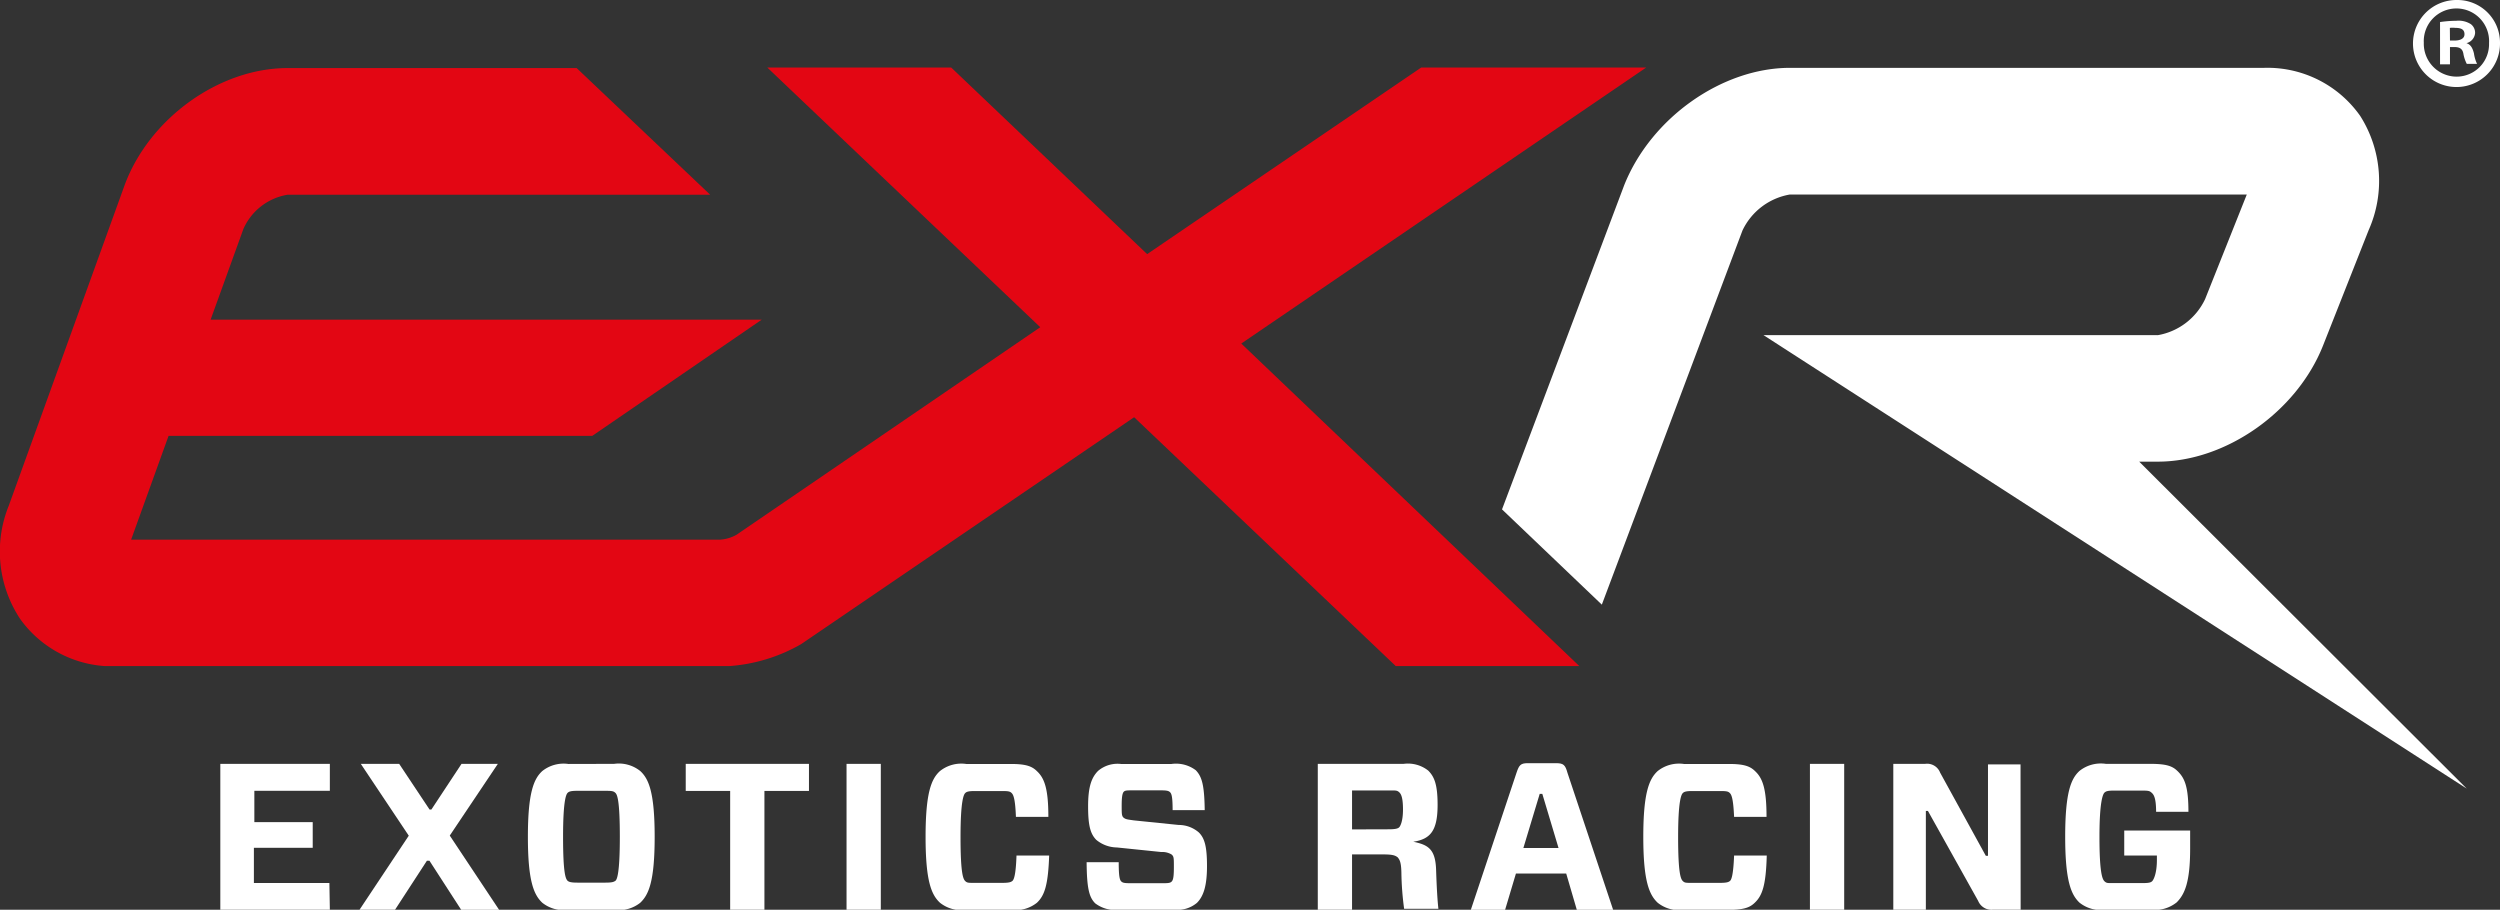 <svg id="Calque_1" data-name="Calque 1" xmlns="http://www.w3.org/2000/svg" viewBox="0 0 218.89 79.65"><rect x="0" y="0" width="218.89" height="79.65" fill="#333333" stroke="none"/><defs><style>.cls-1{fill:#fff;}.cls-2{fill:#e30613;}</style></defs><title>footer_logo</title><path class="cls-1" d="M327.51,204.89a3.81,3.81,0,1,1-3.78-3.71A3.73,3.73,0,0,1,327.51,204.89Zm-6.67,0a2.88,2.88,0,0,0,2.88,3,2.84,2.84,0,0,0,2.83-2.94,2.86,2.86,0,1,0-5.71,0Zm2.29,1.92h-.87v-3.7a10.23,10.23,0,0,1,1.42-.11,2,2,0,0,1,1.27.29.94.94,0,0,1,.38.79,1,1,0,0,1-.76.88v0c.36.11.54.41.66.9a3.13,3.13,0,0,0,.27.91h-.9a3.14,3.14,0,0,1-.3-.91c-.07-.38-.3-.56-.77-.56h-.4Zm0-2.08h.41c.47,0,.86-.16.86-.55s-.25-.56-.8-.56a2.26,2.26,0,0,0-.48,0Z" transform="translate(-108.62 -201.18)"/><path class="cls-2" d="M217.3,231.26l35.46-24.17h-19.7l-24,16.34L191.9,207.09h-16.1l23.9,22.74L173.11,248a3.37,3.37,0,0,1-1.43.43H120.1l3.28-9.09h37.1l14.83-10.17H127.06l2.87-7.94a5.14,5.14,0,0,1,3.87-3h37l-11.69-11.09H133.8c-6,0-12.15,4.43-14.29,10.31l-10.12,28a10.69,10.69,0,0,0,1,9.93,9.94,9.94,0,0,0,7.42,4.12h54.65a14.7,14.7,0,0,0,6.3-1.92l29.16-19.87,22.91,21.79H246.9Z" transform="translate(-108.62 -201.18)"/><path class="cls-1" d="M297.55,230.52l-34.53,0,61.58,39.71-28.68-28.63h1.63c5.94,0,12.16-4.36,14.46-10.15l4-10.12a10.61,10.61,0,0,0-.74-10,9.93,9.93,0,0,0-8.41-4.21H265.34c-5.93,0-12.15,4.36-14.51,10.27l-10.7,28.39,8.74,8.34,12.31-32.75a5.65,5.65,0,0,1,4.16-3.16h40l-3.65,9.16a5.65,5.65,0,0,1-4.16,3.16" transform="translate(-108.62 -201.18)"/><path class="cls-1" d="M137.5,280.83h-9.59V268.06h9.59v2.36h-6.61v2.74H136v2.25h-5.15v3.08h6.61Z" transform="translate(-108.62 -201.18)"/><path class="cls-1" d="M146.22,276.54H146l-2.79,4.29H140.1l4.31-6.48-4.2-6.29h3.36l2.66,4h.16l2.64-4h3.18L148,274.34l4.32,6.5H149Z" transform="translate(-108.62 -201.18)"/><path class="cls-1" d="M162.39,268.06a3,3,0,0,1,2.29.63c.73.67,1.26,1.84,1.26,5.76s-.53,5.08-1.26,5.77a3,3,0,0,1-2.29.62h-4a3,3,0,0,1-2.29-.62c-.73-.69-1.26-1.86-1.26-5.77s.53-5.09,1.26-5.76a3,3,0,0,1,2.29-.62Zm-4.07,10.24c.12.1.3.16.87.16h2.43c.58,0,.74-.06.88-.16s.39-.63.39-3.85-.23-3.7-.39-3.85-.29-.18-.88-.18h-2.43c-.58,0-.75.06-.87.18s-.4.6-.4,3.85S158.15,278.13,158.32,278.3Z" transform="translate(-108.62 -201.18)"/><path class="cls-1" d="M175.55,270.43v10.4h-3v-10.4h-3.89v-2.37h10.79v2.37Z" transform="translate(-108.62 -201.18)"/><path class="cls-1" d="M182.74,280.83V268.06h3v12.77Z" transform="translate(-108.62 -201.18)"/><path class="cls-1" d="M199.41,280.22a3,3,0,0,1-2.29.62h-3.9a3,3,0,0,1-2.3-.62c-.74-.69-1.26-1.86-1.26-5.77s.52-5.09,1.26-5.76a3,3,0,0,1,2.3-.62h3.9c1.28,0,1.84.18,2.29.63.68.63,1,1.6,1,4h-2.84c-.06-1.58-.22-1.93-.37-2.08s-.29-.18-.88-.18H194c-.58,0-.75.06-.87.18s-.41.6-.41,3.85.24,3.68.41,3.85.29.16.87.16h2.37c.58,0,.75-.06.88-.16s.31-.46.37-2.23h2.86C200.39,278.64,200.09,279.58,199.41,280.22Z" transform="translate(-108.62 -201.18)"/><path class="cls-1" d="M213.42,280.23a2.65,2.65,0,0,1-2,.6h-4.78a2.88,2.88,0,0,1-2.13-.56c-.53-.53-.73-1.31-.75-3.6h2.81c0,1.26.09,1.55.22,1.68s.29.16.82.16h2.71c.54,0,.76,0,.9-.16s.18-.51.18-1.28,0-.91-.21-1.08a1.56,1.56,0,0,0-.89-.21l-3.89-.4a2.89,2.89,0,0,1-1.81-.67c-.49-.51-.71-1.19-.71-2.92s.3-2.54.88-3.12a2.63,2.63,0,0,1,2-.6h4.42a2.88,2.88,0,0,1,2.13.55c.52.55.75,1.24.78,3.49h-2.81c0-1.15-.09-1.42-.21-1.55s-.28-.18-.79-.18h-2.52c-.47,0-.67,0-.78.15s-.16.5-.16,1.2,0,.91.18,1.05.33.15.89.23l3.92.4a2.68,2.68,0,0,1,1.77.66c.49.49.71,1.2.71,2.93S214,279.65,213.42,280.23Z" transform="translate(-108.62 -201.18)"/><path class="cls-1" d="M231,276.25c-.22-.18-.48-.26-1.24-.26H227v4.84h-3V268.06h7.52a2.87,2.87,0,0,1,2.15.59c.53.53.82,1.21.82,3,0,2.3-.65,3-2.13,3.23v0c1.31.27,1.95.64,2,2.5.05,1.51.12,2.68.2,3.37h-3a26,26,0,0,1-.24-3.18C231.3,276.67,231.17,276.46,231,276.25Zm-.81-2.46c.63,0,.81-.07.92-.16s.35-.53.35-1.57-.16-1.37-.35-1.53-.29-.14-.92-.14H227v3.41Z" transform="translate(-108.62 -201.18)"/><path class="cls-1" d="M245.75,277.66h-4.4l-.95,3.18h-3l4-12c.23-.69.37-.84,1-.84h2.46c.66,0,.81.16,1,.84l4,12h-3.18ZM242,275.43h3.08l-1.42-4.74h-.23Z" transform="translate(-108.62 -201.18)"/><path class="cls-1" d="M262.26,280.22c-.45.44-1,.62-2.29.62h-3.91a3,3,0,0,1-2.3-.62c-.73-.69-1.26-1.86-1.26-5.77s.53-5.09,1.26-5.76a3,3,0,0,1,2.3-.62H260c1.27,0,1.84.18,2.29.63.68.63,1,1.6,1,4h-2.84c-.07-1.58-.22-1.93-.37-2.08s-.29-.18-.88-.18h-2.37c-.58,0-.75.06-.87.18s-.41.6-.41,3.85.24,3.68.41,3.85.29.16.87.16h2.37c.59,0,.75-.06.88-.16s.3-.46.37-2.23h2.86C263.24,278.64,262.94,279.58,262.26,280.22Z" transform="translate(-108.62 -201.18)"/><path class="cls-1" d="M267.09,280.83V268.06h3v12.77Z" transform="translate(-108.62 -201.18)"/><path class="cls-1" d="M285.54,280.83h-2.41a1.26,1.26,0,0,1-1.31-.77l-4.4-7.88h-.18v8.65h-2.85V268.06h2.79a1.22,1.22,0,0,1,1.31.77l4,7.28h.19v-8h2.85Z" transform="translate(-108.62 -201.18)"/><path class="cls-1" d="M296.88,268.06c1.29,0,1.89.15,2.35.59.67.62,1,1.39,1,3.61H297.4c0-1.28-.23-1.53-.4-1.68s-.27-.18-.86-.18h-2.39c-.6,0-.74.06-.87.18s-.44.74-.44,3.87.25,3.71.44,3.89.27.16.87.16h2.45c.56,0,.73-.05.85-.16s.42-.66.42-1.88v-.37h-2.86V273.9h5.77v1.59c0,2.94-.48,4-1.18,4.7a3.07,3.07,0,0,1-2.31.64H293a3,3,0,0,1-2.31-.62c-.72-.69-1.25-1.86-1.25-5.77s.52-5.09,1.25-5.76a3,3,0,0,1,2.31-.62Z" transform="translate(-108.62 -201.18)"/></svg>